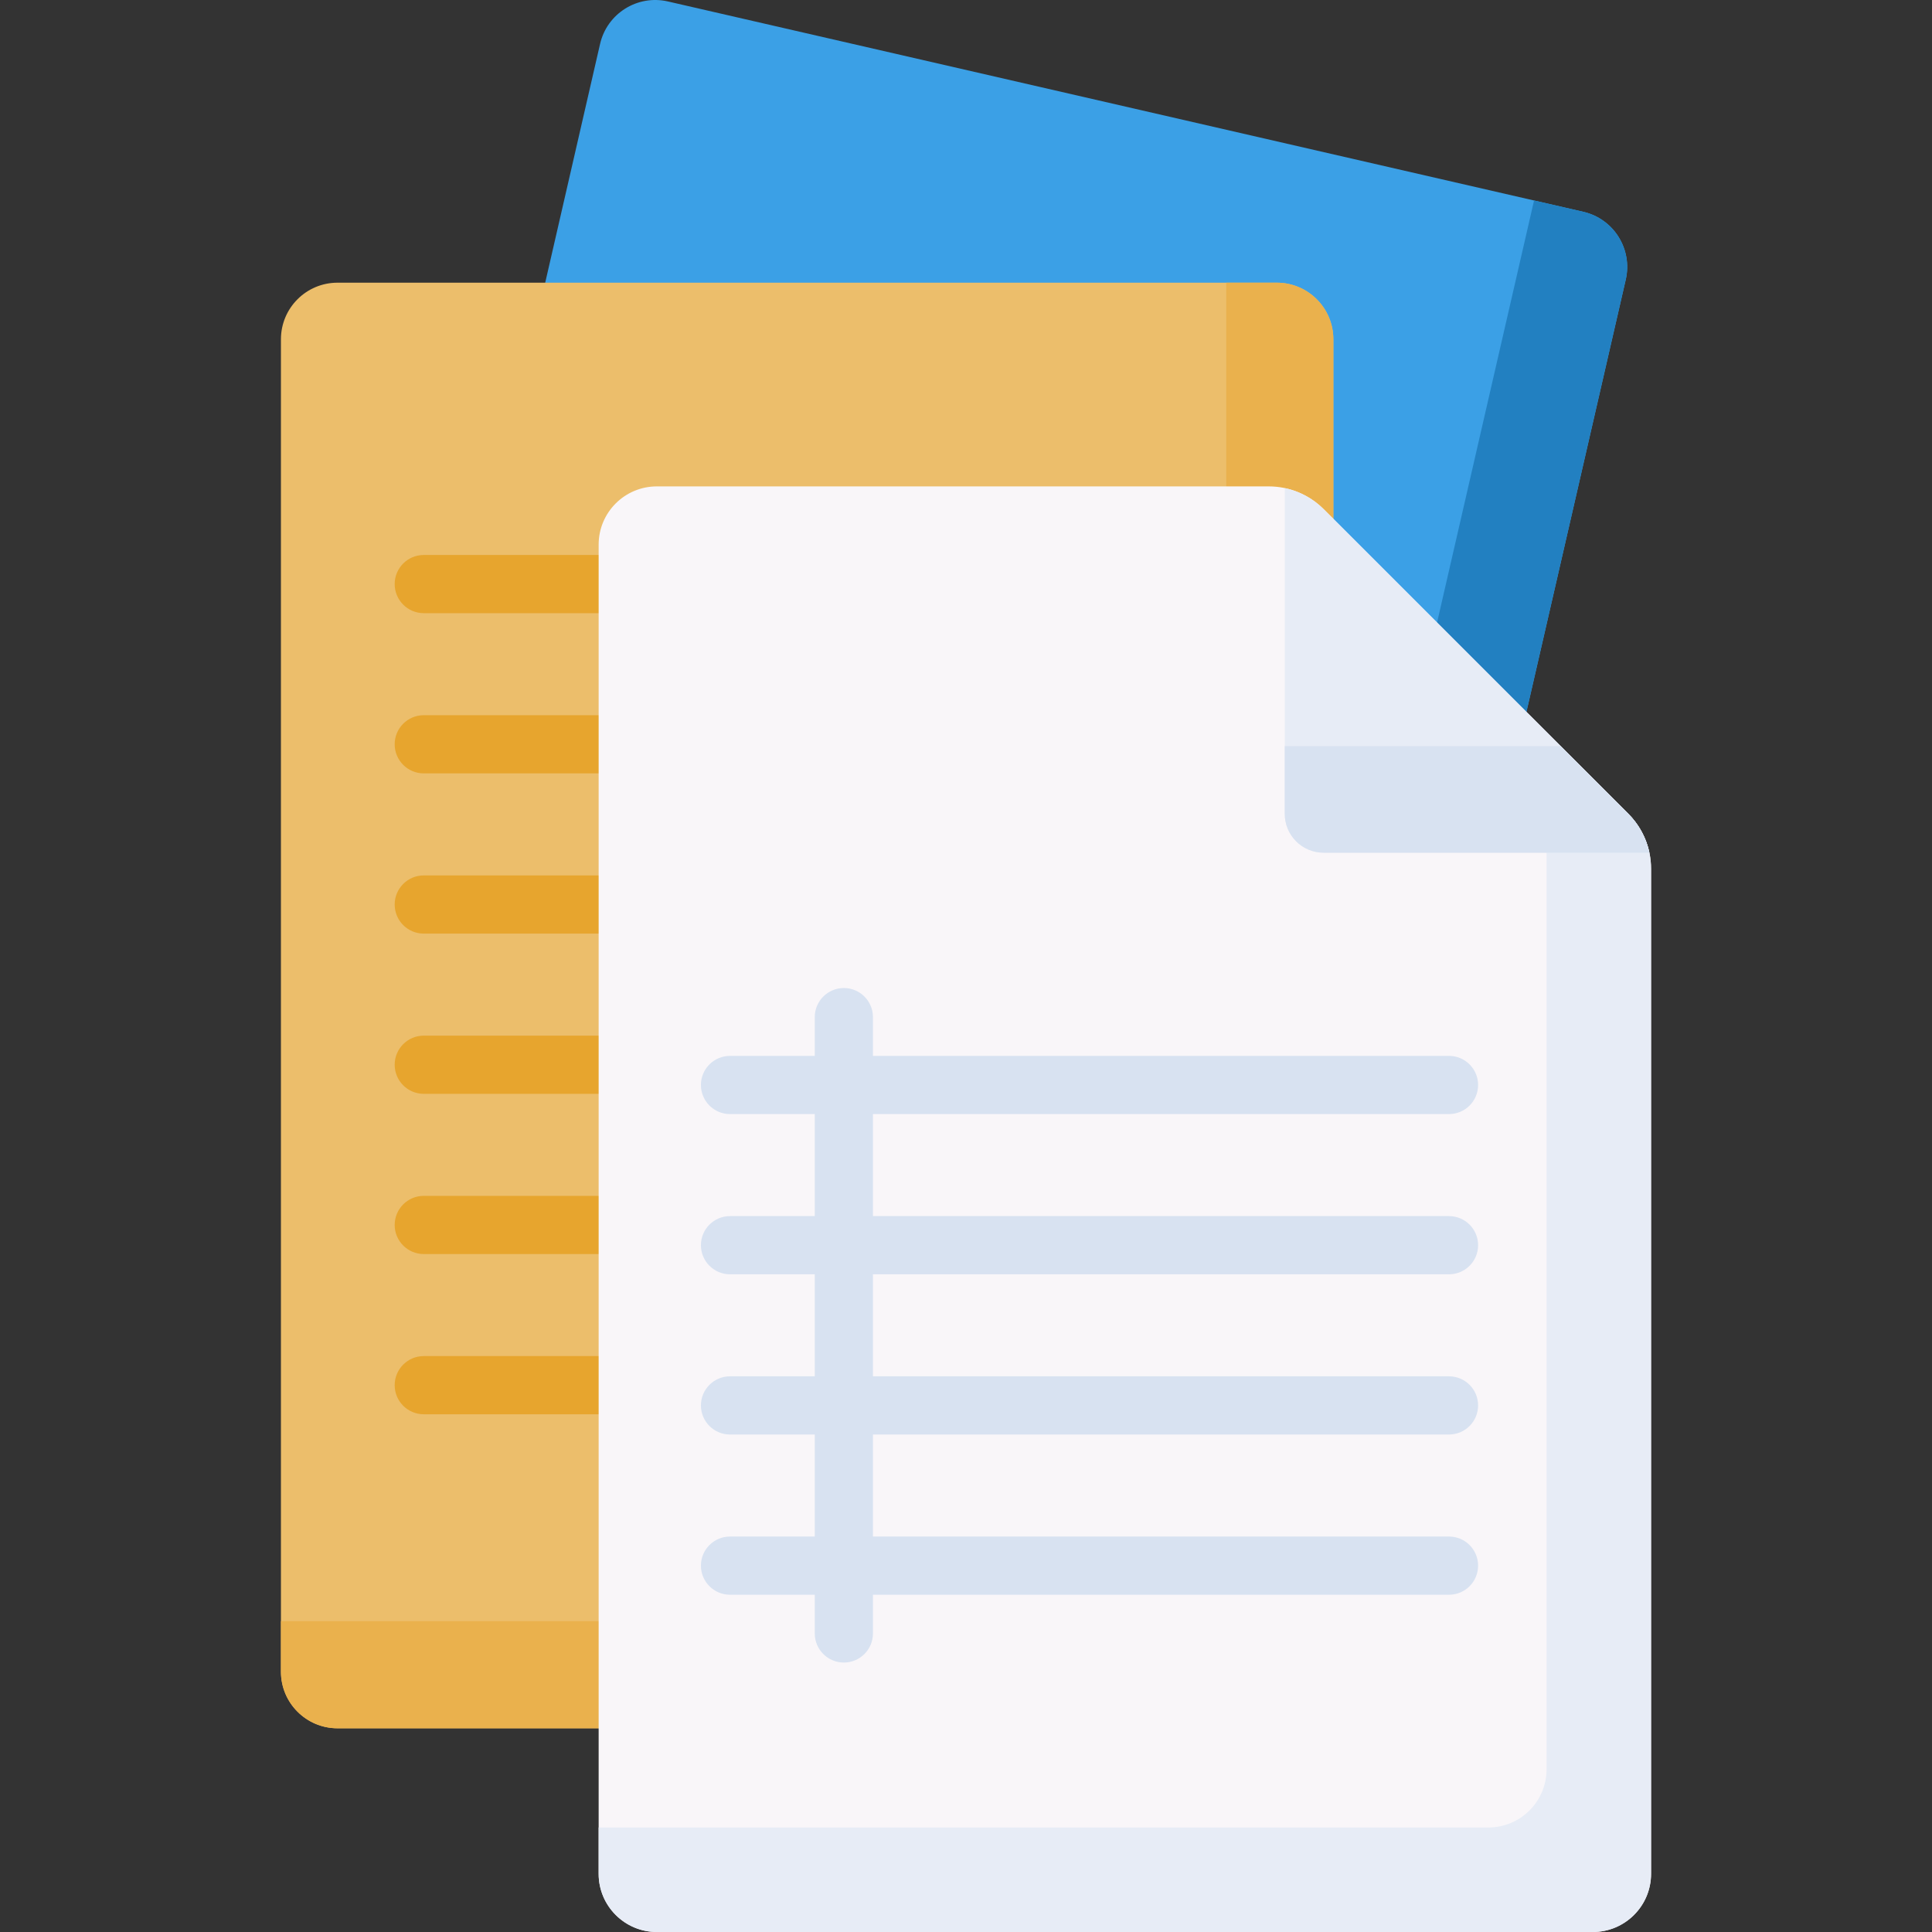 <svg width="512" height="512" viewBox="0 0 512 512" fill="none" xmlns="http://www.w3.org/2000/svg">
<rect x="0" y="0" width="512" height="512" fill="#333333" stroke="none"/>
<g clip-path="url(#clip0)">
<path d="M333.786 429.495L91.207 373.753C83.133 371.898 78.092 363.849 79.947 355.775L159.025 11.644C160.88 3.57 168.929 -1.471 177.003 0.384L419.581 56.126C427.655 57.981 432.696 66.03 430.841 74.104L351.763 418.235C349.909 426.309 341.86 431.35 333.786 429.495V429.495Z" fill="#3BA0E6"/>
<path d="M419.584 56.127L406.54 53.13L330.554 383.807C328.646 392.108 320.37 397.292 312.069 395.384L82.944 342.733L79.947 355.777C78.092 363.849 83.132 371.897 91.205 373.752L333.788 429.495C341.86 431.35 349.908 426.31 351.763 418.237L430.842 74.101C432.696 66.03 427.656 57.982 419.584 56.127V56.127Z" fill="#2280C1"/>
<path d="M338.351 458.014H89.451C81.167 458.014 74.451 451.298 74.451 443.014V89.915C74.451 81.631 81.167 74.915 89.451 74.915H338.352C346.636 74.915 353.352 81.631 353.352 89.915V443.014C353.351 451.298 346.635 458.014 338.351 458.014Z" fill="#ECBE6B"/>
<path d="M338.354 74.915H324.97V414.21C324.97 422.728 318.065 429.633 309.547 429.633H74.451V443.017C74.451 451.3 81.166 458.014 89.448 458.014H338.354C346.637 458.014 353.351 451.299 353.351 443.017V89.912C353.351 81.629 346.637 74.915 338.354 74.915V74.915Z" fill="#EAB14D"/>
<path d="M180.323 162.497H112.305C108.046 162.497 104.594 159.045 104.594 154.786C104.594 150.527 108.047 147.075 112.305 147.075H180.323C184.582 147.075 188.034 150.527 188.034 154.786C188.034 159.045 184.582 162.497 180.323 162.497Z" fill="#E7A52E"/>
<path d="M180.323 204.956H112.305C108.046 204.956 104.594 201.504 104.594 197.245C104.594 192.986 108.047 189.534 112.305 189.534H180.323C184.582 189.534 188.034 192.986 188.034 197.245C188.034 201.504 184.582 204.956 180.323 204.956Z" fill="#E7A52E"/>
<path d="M180.323 247.417H112.305C108.046 247.417 104.594 243.965 104.594 239.706C104.594 235.447 108.047 231.995 112.305 231.995H180.323C184.582 231.995 188.034 235.447 188.034 239.706C188.034 243.965 184.582 247.417 180.323 247.417Z" fill="#E7A52E"/>
<path d="M180.323 289.878H112.305C108.046 289.878 104.594 286.426 104.594 282.167C104.594 277.908 108.047 274.456 112.305 274.456H180.323C184.582 274.456 188.034 277.908 188.034 282.167C188.034 286.426 184.582 289.878 180.323 289.878Z" fill="#E7A52E"/>
<path d="M180.323 332.337H112.305C108.046 332.337 104.594 328.885 104.594 324.626C104.594 320.367 108.047 316.915 112.305 316.915H180.323C184.582 316.915 188.034 320.367 188.034 324.626C188.034 328.885 184.582 332.337 180.323 332.337Z" fill="#E7A52E"/>
<path d="M180.323 374.798H112.305C108.046 374.798 104.594 371.346 104.594 367.087C104.594 362.828 108.047 359.376 112.305 359.376H180.323C184.582 359.376 188.034 362.828 188.034 367.087C188.034 371.346 184.582 374.798 180.323 374.798Z" fill="#E7A52E"/>
<path d="M336.231 128.9H174.074C165.555 128.9 158.648 135.806 158.648 144.326V496.574C158.648 505.093 165.554 512 174.074 512H422.123C430.642 512 437.549 505.094 437.549 496.574V230.217C437.549 224.762 435.382 219.531 431.525 215.673L350.775 134.924C346.918 131.067 341.686 128.9 336.231 128.9V128.9Z" fill="#F9F6F9"/>
<path d="M431.525 215.674L403.83 187.979C407.687 191.836 409.853 197.067 409.853 202.522V468.878C409.853 477.398 402.947 484.304 394.427 484.304H158.648V496.574C158.648 505.093 165.554 512 174.074 512H422.123C430.642 512 437.549 505.094 437.549 496.574V230.217C437.549 224.762 435.382 219.531 431.525 215.674V215.674Z" fill="#E7ECF6"/>
<path d="M431.526 215.674L350.776 134.925C347.936 132.085 344.349 130.171 340.479 129.354V215.687C340.479 221.367 345.083 225.971 350.763 225.971H437.097C436.28 222.1 434.365 218.513 431.526 215.674V215.674Z" fill="#E7ECF6"/>
<path d="M431.526 215.674L413.591 197.74H340.479V215.687C340.479 221.366 345.083 225.971 350.763 225.971H437.097C436.28 222.101 434.365 218.513 431.526 215.674V215.674Z" fill="#D8E2F1"/>
<path d="M384.001 337.702C388.26 337.702 391.712 334.25 391.712 329.991C391.712 325.732 388.259 322.28 384.001 322.28H231.342V295.243H384.001C388.26 295.243 391.712 291.791 391.712 287.532C391.712 283.273 388.259 279.821 384.001 279.821H231.342V269.55C231.342 265.29 227.889 261.838 223.631 261.838C219.373 261.838 215.92 265.29 215.92 269.55V279.821H193.463C189.204 279.821 185.752 283.273 185.752 287.532C185.752 291.791 189.205 295.243 193.463 295.243H215.92V322.28H193.463C189.204 322.28 185.752 325.732 185.752 329.991C185.752 334.25 189.205 337.702 193.463 337.702H215.92V364.74H193.463C189.204 364.74 185.752 368.192 185.752 372.451C185.752 376.71 189.205 380.162 193.463 380.162H215.92V407.199H193.463C189.204 407.199 185.752 410.651 185.752 414.91C185.752 419.169 189.205 422.622 193.463 422.622H215.92V432.879C215.92 437.139 219.373 440.591 223.631 440.591C227.889 440.591 231.342 437.139 231.342 432.879V422.622H384.001C388.26 422.622 391.712 419.17 391.712 414.91C391.712 410.651 388.259 407.199 384.001 407.199H231.342V380.162H384.001C388.26 380.162 391.712 376.71 391.712 372.451C391.712 368.192 388.259 364.74 384.001 364.74H231.342V337.702H384.001Z" fill="#D8E2F1"/>
</g>
<defs>
<clipPath id="clip0">
<rect width="512" height="512" fill="white"/>
</clipPath>
</defs>
</svg>
